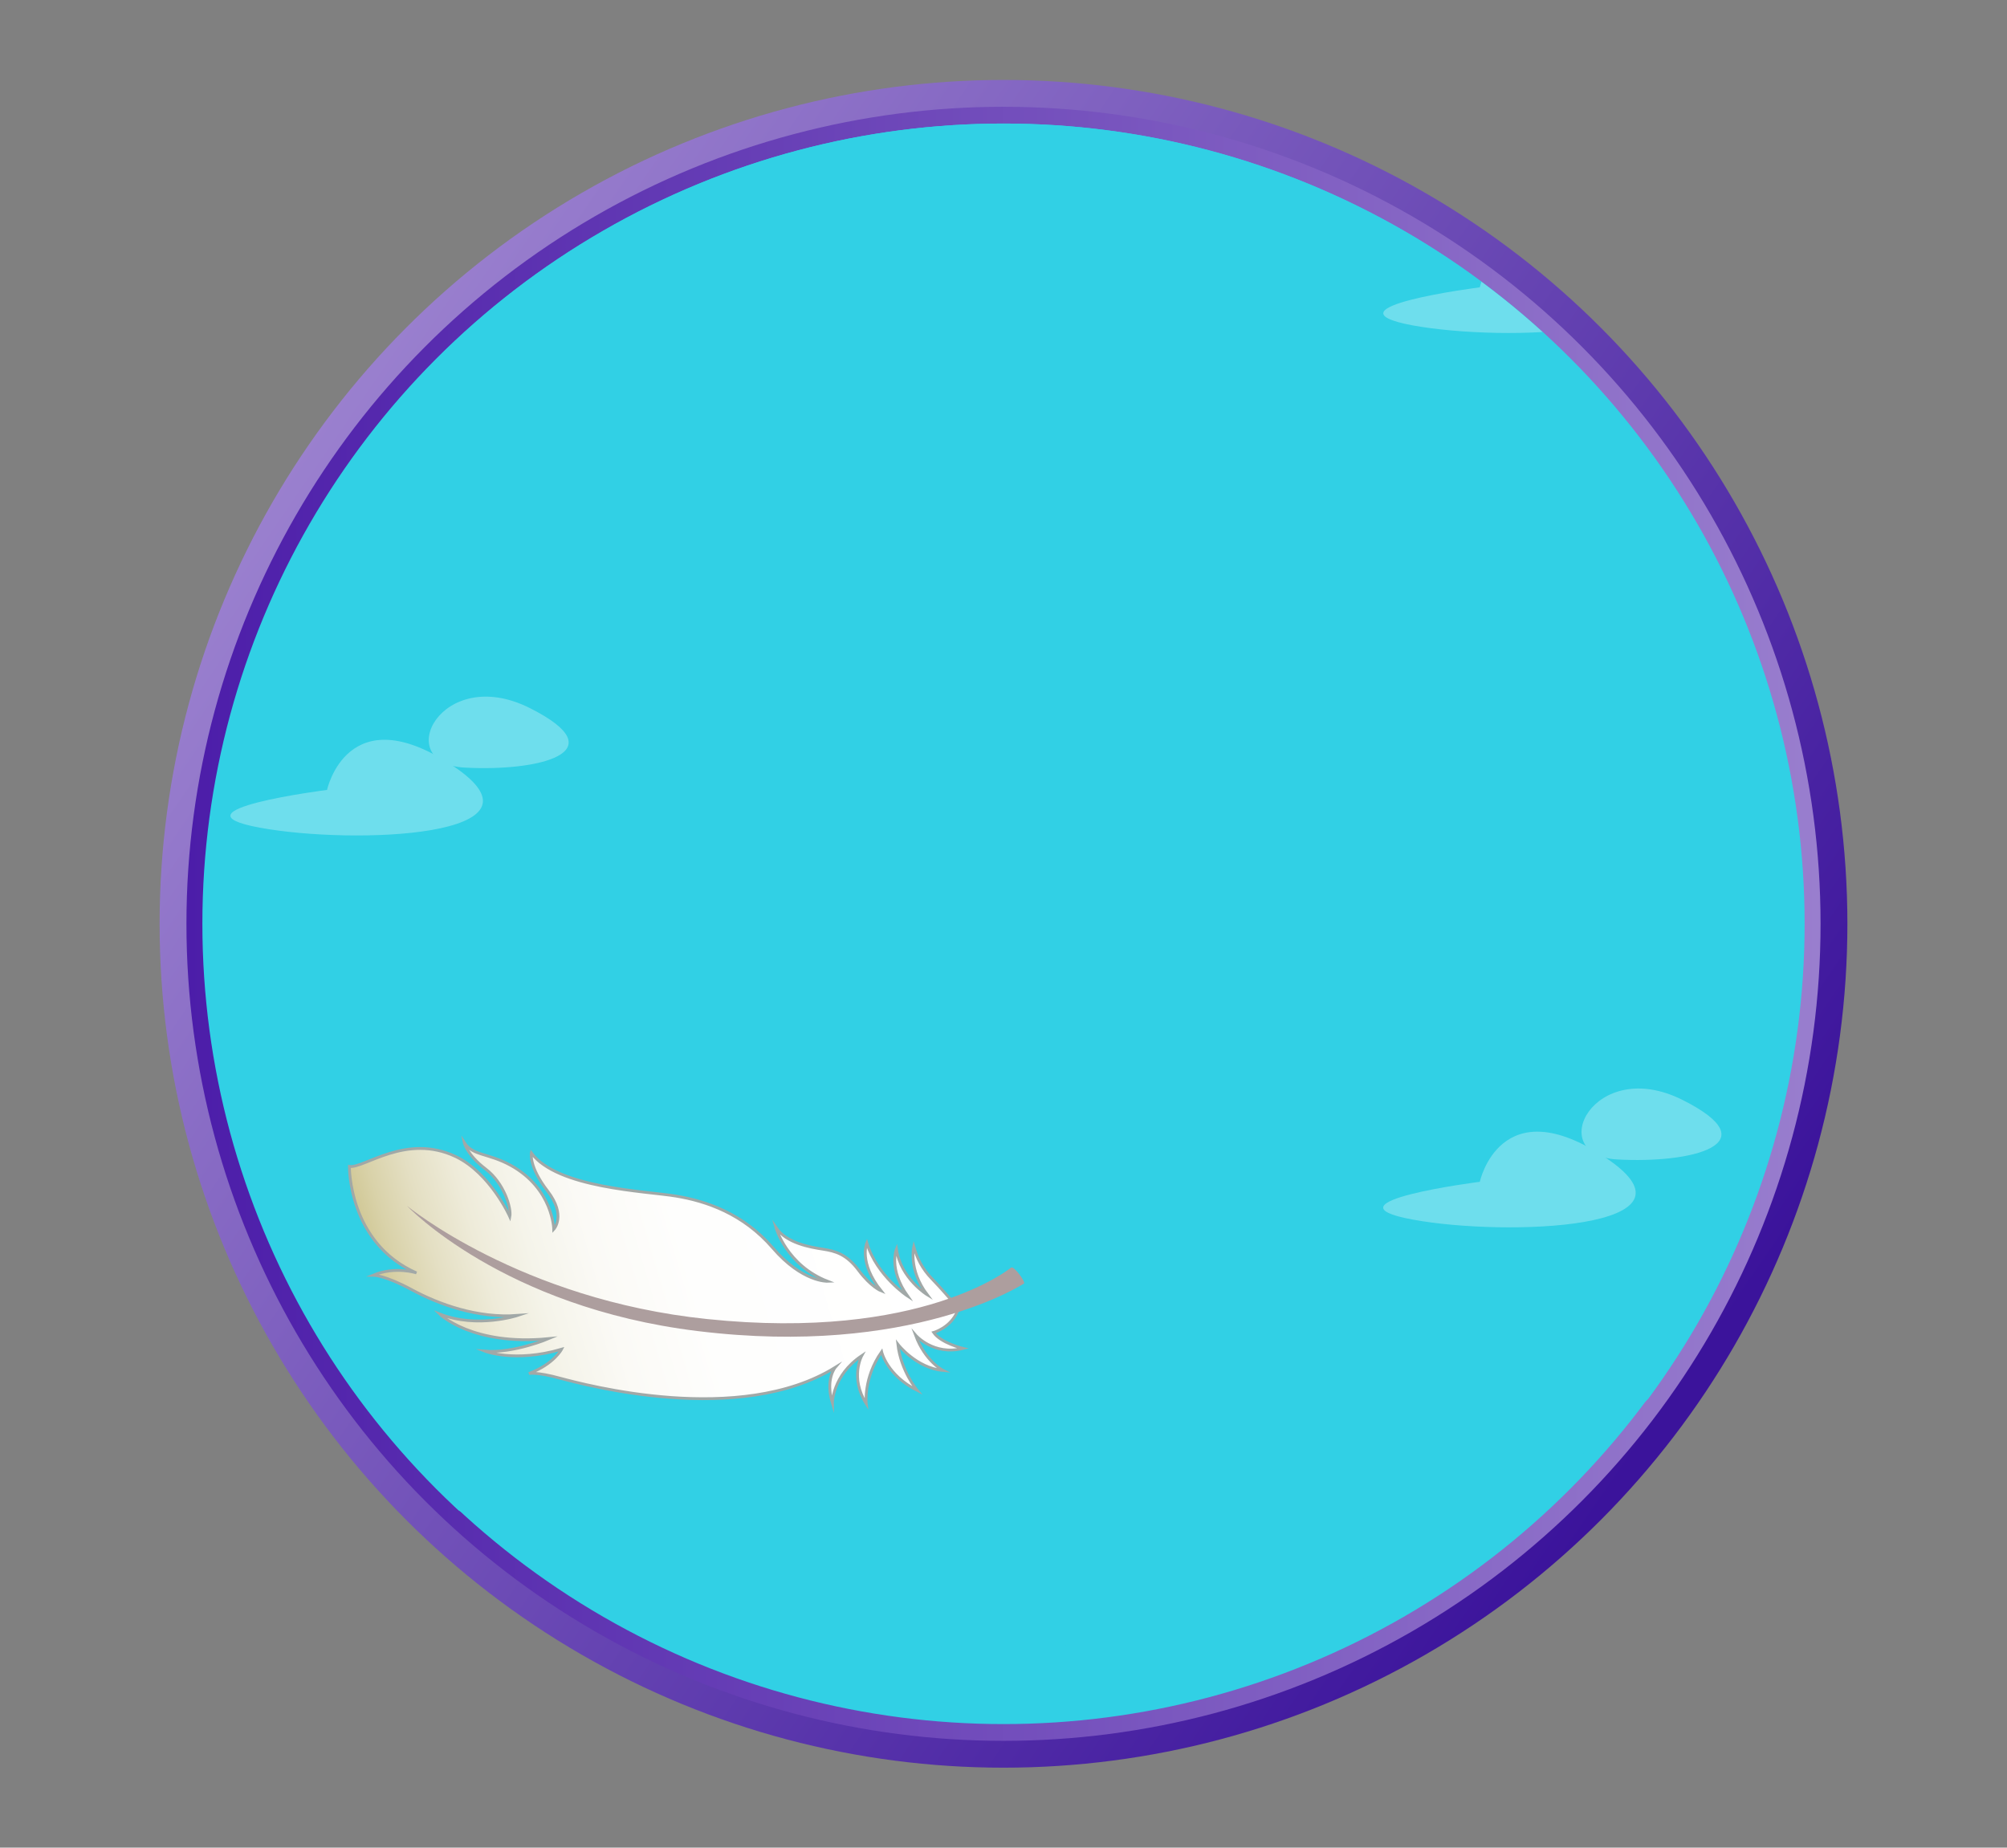 <?xml version="1.0" encoding="utf-8"?>
<!-- Generator: Adobe Illustrator 26.2.1, SVG Export Plug-In . SVG Version: 6.00 Build 0)  -->
<svg version="1.1" id="Layer_1" xmlns="http://www.w3.org/2000/svg" xmlns:xlink="http://www.w3.org/1999/xlink" x="0px" y="0px"
	 viewBox="0 0 718 661" style="enable-background:new 0 0 718 661;" xml:space="preserve">
<rect x="0" y="0" width="718" height="661" fill="#808080" stroke="none"/>
<style type="text/css">
	.st0{fill:url(#SVGID_1_);}
	.st1{fill:#31D0E5;stroke:url(#SVGID_00000053524896739308164740000001355592240908633242_);stroke-width:6;stroke-miterlimit:10;}
	.st2{clip-path:url(#SVGID_00000123428334386041112230000002178727315406028432_);}
	.st3{fill:#31D0E5;}
	.st4{opacity:0.14;enable-background:new    ;}
	.st5{fill:#77C9B0;}
	.st6{fill:url(#SVGID_00000109011812771243578840000003249080999700887970_);stroke:#A1A8A7;stroke-miterlimit:10;}
	.st7{fill:#AD9E9E;}
	.st8{opacity:0.3;}
	.st9{fill:#FFFFFF;}
</style>
<g id="a">
	<g id="b">
	</g>
</g>
<g id="c">
</g>
<g id="d">
</g>
<g id="e">
</g>
<g id="f">
</g>
<g id="g">
</g>
<g id="h">
</g>
<g id="i">
</g>
<g id="j">
	<g>
		<g>
			
				<linearGradient id="SVGID_1_" gradientUnits="userSpaceOnUse" x1="104.061" y1="506.182" x2="602.267" y2="164.815" gradientTransform="matrix(1 0 0 -1 0 662)">
				<stop  offset="0" style="stop-color:#9B81CF"/>
				<stop  offset="1" style="stop-color:#3B139B"/>
			</linearGradient>
			<circle class="st0" cx="359" cy="330.5" r="301.9"/>
			
				<linearGradient id="SVGID_00000071560221121988080450000018338440151875282876_" gradientUnits="userSpaceOnUse" x1="66.74" y1="331.5" x2="651.26" y2="331.5" gradientTransform="matrix(1 0 0 -1 0 662)">
				<stop  offset="0" style="stop-color:#4C1DA9"/>
				<stop  offset="1" style="stop-color:#997ECE"/>
			</linearGradient>
			
				<circle style="fill:#31D0E5;stroke:url(#SVGID_00000071560221121988080450000018338440151875282876_);stroke-width:6;stroke-miterlimit:10;" cx="359" cy="330.5" r="289.3"/>
		</g>
		<g>
			<defs>
				<ellipse id="SVGID_00000028321876650995589280000012087867034179557789_" cx="359" cy="330.5" rx="286.6" ry="286.3"/>
			</defs>
			<clipPath id="SVGID_00000181077067249411964780000002359094051410002064_">
				<use xlink:href="#SVGID_00000028321876650995589280000012087867034179557789_"  style="overflow:visible;"/>
			</clipPath>
			<g style="clip-path:url(#SVGID_00000181077067249411964780000002359094051410002064_);">
				<g>
					<path class="st3" d="M676,308c0,155.4-142.8,281.3-319,281.3S22.3,477,22.3,321.6s158.4-295,334.6-295S676,152.6,676,308
						L676,308z"/>
					
						<ellipse transform="matrix(0.987 -0.158 0.158 0.987 -97.234 92.69)" class="st4" cx="533.1" cy="656.6" rx="56.5" ry="13.3"/>
					
						<ellipse transform="matrix(0.992 -0.125 0.125 0.992 -75.765 30.79)" class="st4" cx="207.8" cy="620" rx="34.1" ry="9"/>
					<g>
						<path class="st5" d="M127.5,524.1c0,0,4.7-7.8,3.6-12.5c-1.4-5.7,1.2-2.1,1.2-2.1l0.5,4.8l4.9-1.9c0,0-5.5,2.2-4.5,6.1
							c1,3.9,2.6,5.7,2.6,5.7L127.5,524.1L127.5,524.1z"/>
					</g>
				</g>
				<g id="n">
					<g>
						
							<linearGradient id="SVGID_00000182487915835897128980000016340546956100824712_" gradientUnits="userSpaceOnUse" x1="353.358" y1="-1337.953" x2="550.389" y2="-1337.953" gradientTransform="matrix(-0.959 0.284 -0.284 -0.959 288.44 -956.515)">
							<stop  offset="0" style="stop-color:#FFFFFF"/>
							<stop  offset="0.44" style="stop-color:#FEFEFD"/>
							<stop  offset="0.6" style="stop-color:#FBFAF6"/>
							<stop  offset="0.71" style="stop-color:#F5F4EA"/>
							<stop  offset="0.8" style="stop-color:#EEEBD9"/>
							<stop  offset="0.88" style="stop-color:#E4DFC3"/>
							<stop  offset="0.95" style="stop-color:#D9D2A9"/>
							<stop  offset="1" style="stop-color:#CFC692"/>
						</linearGradient>
						
							<path style="fill:url(#SVGID_00000182487915835897128980000016340546956100824712_);stroke:#A1A8A7;stroke-miterlimit:10;" d="
							M340.7,465.6c0,0-3.8-4.5-7.3-8.1s-5.3-7.3-6.5-11.5c0,0-2,8.2,4.8,17.2c0,0-9.5-5.8-11-16.3c0,0-2.9,7.1,4,16.8
							c0,0-11-7.2-14.6-19c0,0-3,7,5.1,17.1c0,0-3.6-1.4-8-7.3c-4.4-5.9-8.4-6.9-12.8-7.6c-4.5-0.7-13-2.1-16.8-7.7
							c0,0,3.8,13.5,18.5,19.2c0,0-9,0.4-19.6-11.9c-10.6-12.3-23.8-16.8-34.7-18.6s-42.4-2.8-51.7-15.4c0,0-1,4.8,5.8,13.6
							c6.8,8.8,2.2,13.7,2.2,13.7s-0.2-14.5-15.4-22.9c-8-4.4-13.6-3.4-16.6-8.1c0,0,0.9,4.3,7.6,9.4c6.7,5.1,9.3,14.1,8.7,17.1
							c0,0-6.9-15.5-19.3-21.5c-17.8-8.5-32.9,4.3-38.1,3.5c0,0-0.4,27.3,24,38.1c0,0-7.5-2.5-15.5,0.8c0,0,4.2,0,13.8,5.2
							c9.6,5.2,23.5,10.3,37.9,9.2c0,0-14.4,4.8-27.9-0.5c0,0,11.6,11.5,39,8.8c0,0-12.5,5.3-22.8,4.5c0,0,10.6,4.2,27.4-0.7
							c0,0-2.7,5.3-11.7,8.7c0,0,2.6-0.7,11.3,1.7c8.7,2.3,64.1,17.3,98.3-3.9c0,0-3.6,4.2-1,12.8c0,0-0.1-9.9,10.5-17
							c0,0-4.3,7.8,1.6,17.2c0,0-1.1-9.2,5.5-18.6c0,0,1.9,8.4,12.7,13.8c0,0-5.8-6.9-6.9-16.5c0,0,6.5,8.5,16.2,9.4
							c0,0-6.4-3.2-9.9-12.7c0,0,6.4,7.5,17,4.8c0,0-7.9-1.9-10.5-5.7c0,0,6.2-1.7,8.6-7.8L340.7,465.6L340.7,465.6z"/>
						<path class="st7" d="M366.3,459.2c0,0-40.1,26.4-116.7,17c-69.8-8.5-104-44.8-104-44.8S186.2,465,253,471.9
							c76.8,8,108.7-18.4,108.7-18.4C362.7,452.7,367.1,458.8,366.3,459.2L366.3,459.2z"/>
					</g>
				</g>
				<g class="st8">
					<g>
						<path class="st9" d="M117,282.6c0,0,7.3-33.9,45.2-8.5s-35.8,28.2-69.3,22S117,282.6,117,282.6z"/>
						<path class="st9" d="M189.5,253.3c31.7,15.9,3,22.8-23.4,21.3S157.8,237.4,189.5,253.3z"/>
					</g>
					<g>
						<path class="st9" d="M529.4,422.8c0,0,7.3-33.9,45.2-8.5c37.9,25.4-35.8,28.2-69.3,22S529.4,422.8,529.4,422.8z"/>
						<path class="st9" d="M601.9,393.5c31.7,15.9,3,22.8-23.4,21.3C552.1,413.3,570.2,377.6,601.9,393.5z"/>
					</g>
				</g>
				<g class="st8">
					<g>
						<path class="st9" d="M529.4,102.8c0,0,7.3-33.9,45.2-8.5s-35.8,28.2-69.3,22.1C471.9,110.1,529.4,102.8,529.4,102.8z"/>
						<path class="st9" d="M601.9,73.5c31.7,15.9,3,22.8-23.4,21.3C552.1,93.3,570.2,57.6,601.9,73.5z"/>
					</g>
				</g>
			</g>
		</g>
	</g>
</g>
<g id="p">
</g>
<g id="q">
</g>
<g id="r">
</g>
<g id="s">
</g>
</svg>
